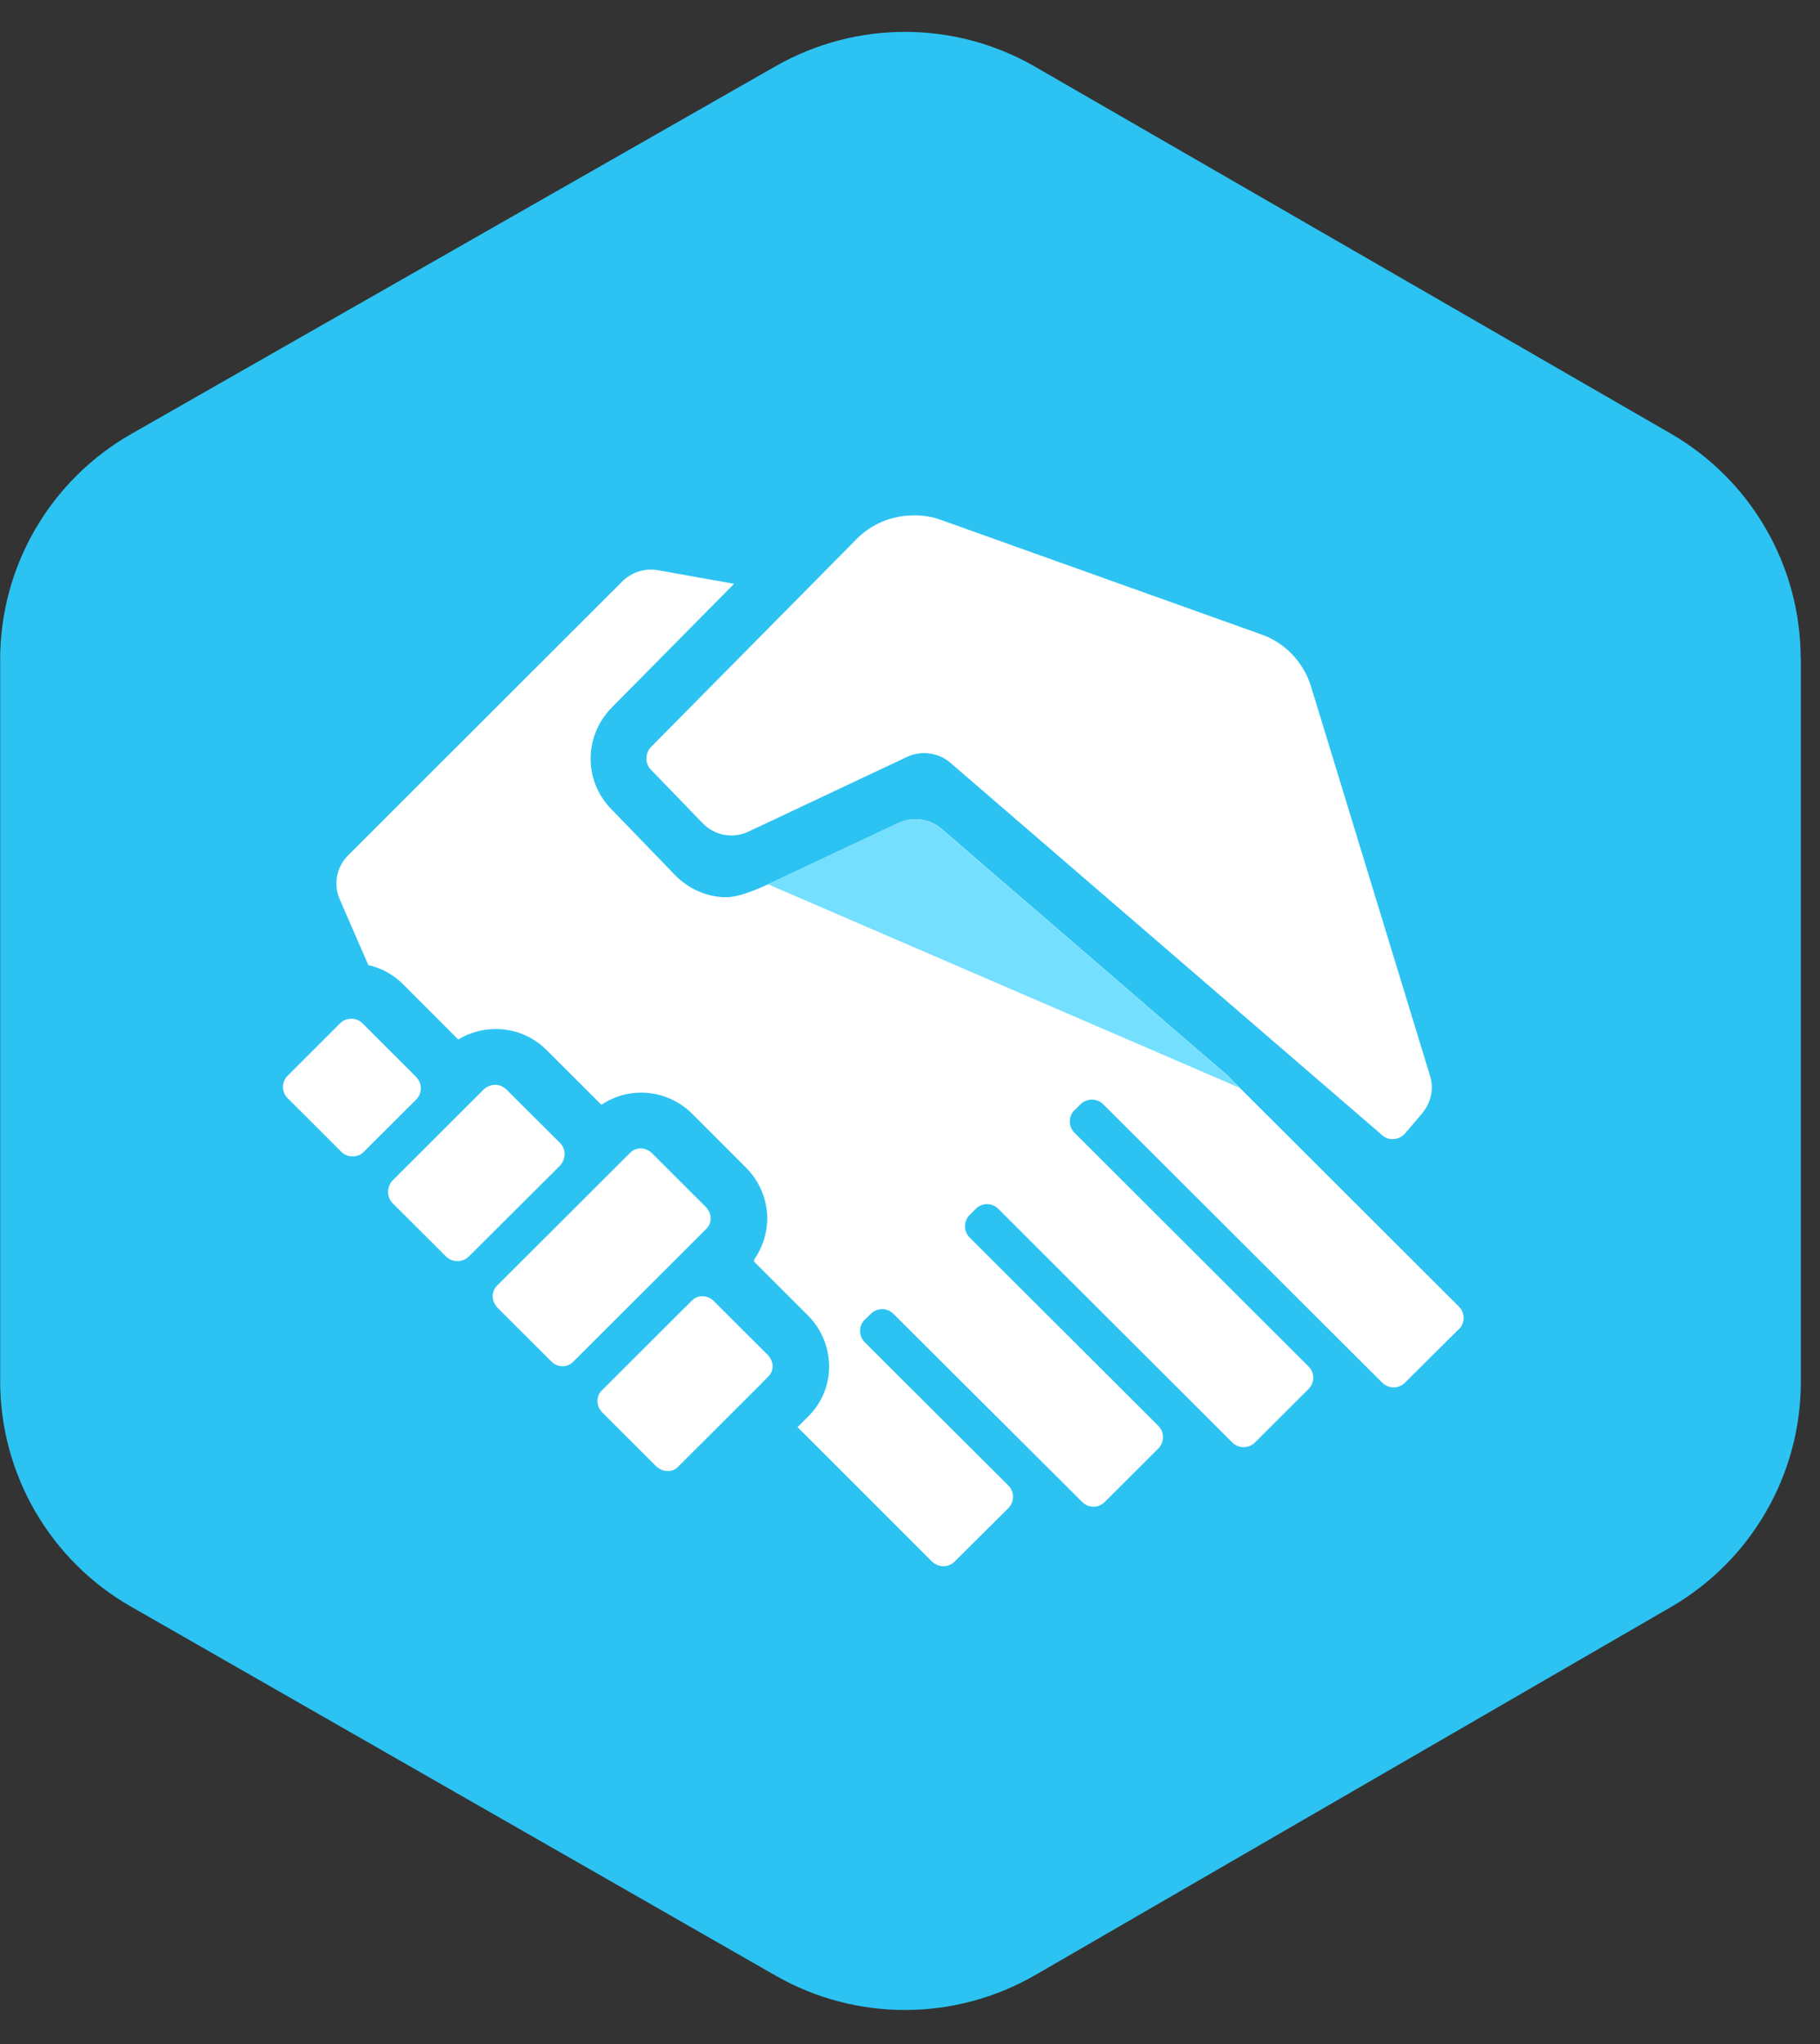 <svg width="57" height="64" viewBox="0 0 57 64" fill="none" xmlns="http://www.w3.org/2000/svg">
<rect x="0" y="0" width="57" height="64" fill="#333333" stroke="none"/>
<path d="M56.4 20.621V43.269C56.4 46.171 54.851 48.853 52.339 50.314L32.436 61.834C29.914 63.295 26.811 63.3 24.29 61.858L4.101 50.304C1.569 48.858 0.005 46.161 0.005 43.244V20.651C0.005 17.733 1.569 15.036 4.116 13.585L24.294 2.071C26.816 0.635 29.914 0.64 32.421 2.091L52.324 13.575C54.846 15.031 56.395 17.718 56.395 20.626L56.4 20.621Z" fill="#2CC3F2"/>
<path d="M45.682 41.622L44.002 43.293C43.807 43.489 43.491 43.489 43.29 43.293L34.552 34.577C34.357 34.381 34.041 34.381 33.84 34.577L33.655 34.757C33.454 34.952 33.454 35.272 33.655 35.472L40.979 42.783C41.18 42.978 41.18 43.293 40.979 43.494L39.305 45.165C39.109 45.36 38.788 45.36 38.593 45.165L31.263 37.849C31.068 37.654 30.757 37.654 30.561 37.849L30.371 38.039C30.175 38.234 30.171 38.555 30.371 38.75L36.277 44.645C36.472 44.84 36.472 45.16 36.277 45.355L34.602 47.026C34.407 47.227 34.086 47.227 33.89 47.026L27.98 41.137C27.784 40.942 27.468 40.942 27.273 41.137L27.087 41.317C26.887 41.512 26.887 41.832 27.087 42.032L31.579 46.511C31.775 46.706 31.775 47.026 31.579 47.222L29.9 48.893C29.704 49.088 29.388 49.088 29.188 48.893L24.977 44.684L25.328 44.334C25.759 43.904 25.994 43.303 25.964 42.688C25.939 42.123 25.704 41.587 25.297 41.182L23.618 39.505V39.44C23.889 39.055 24.039 38.575 24.029 38.089C24.009 37.514 23.773 36.968 23.362 36.558L21.683 34.877C21.252 34.451 20.68 34.211 20.079 34.211C19.627 34.211 19.201 34.346 18.835 34.592L17.116 32.875C16.695 32.455 16.128 32.22 15.527 32.22C15.105 32.22 14.699 32.335 14.348 32.55C14.333 32.53 14.313 32.51 14.293 32.49L12.614 30.808C12.313 30.513 11.942 30.308 11.536 30.218L10.643 28.166C10.433 27.696 10.538 27.145 10.904 26.78L19.482 18.213C19.773 17.918 20.189 17.783 20.6 17.853L22.991 18.279L19.151 22.162C18.284 23.057 18.284 24.438 19.126 25.314L21.142 27.401C21.553 27.816 22.074 28.056 22.635 28.091C22.681 28.091 22.726 28.091 22.771 28.091C23.232 28.091 24.059 27.686 24.059 27.686L28.135 25.769C28.581 25.559 29.113 25.629 29.489 25.955L38.422 33.656L45.692 40.911C45.887 41.107 45.887 41.427 45.692 41.622H45.682Z" fill="white"/>
<path d="M17.527 36.509L17.151 36.884L14.694 39.331C14.594 39.436 14.458 39.486 14.323 39.486C14.218 39.486 14.113 39.456 14.022 39.386C14.007 39.376 13.987 39.361 13.972 39.346L12.293 37.67C12.293 37.67 12.258 37.635 12.248 37.615C12.102 37.42 12.127 37.129 12.308 36.949L15.14 34.122C15.241 34.022 15.376 33.967 15.511 33.967C15.636 33.967 15.762 34.017 15.857 34.112L17.542 35.788C17.542 35.788 17.542 35.788 17.552 35.798C17.737 35.993 17.722 36.309 17.527 36.509Z" fill="white"/>
<path d="M22.123 38.475L17.947 42.643C17.857 42.733 17.742 42.778 17.622 42.778C17.511 42.778 17.401 42.743 17.311 42.668C17.291 42.653 17.276 42.638 17.261 42.623L15.581 40.947C15.581 40.947 15.546 40.907 15.536 40.887C15.386 40.692 15.396 40.427 15.561 40.261L18.048 37.779L19.416 36.413L19.737 36.093C19.827 36.003 19.943 35.958 20.063 35.958C20.193 35.958 20.324 36.013 20.424 36.113L22.103 37.789C22.299 37.985 22.309 38.29 22.123 38.475Z" fill="white"/>
<path d="M13.035 34.426L11.395 36.063C11.3 36.163 11.17 36.208 11.044 36.208C10.939 36.208 10.834 36.178 10.749 36.113C10.729 36.103 10.709 36.083 10.688 36.063L9.009 34.386C8.813 34.191 8.813 33.876 9.009 33.681L10.648 32.044C10.744 31.945 10.874 31.899 11.004 31.899C11.135 31.899 11.26 31.945 11.355 32.044L13.035 33.721C13.035 33.721 13.045 33.731 13.045 33.736C13.23 33.931 13.225 34.236 13.035 34.426Z" fill="white"/>
<path d="M24.069 43.094L23.723 43.444L21.227 45.936C21.142 46.021 21.031 46.061 20.916 46.061C20.786 46.061 20.65 46.006 20.545 45.906L18.866 44.23C18.866 44.23 18.835 44.2 18.825 44.18C18.67 43.99 18.675 43.714 18.835 43.549L21.332 41.057L21.683 40.712C21.768 40.627 21.878 40.587 21.994 40.587C22.119 40.587 22.25 40.632 22.35 40.732C22.35 40.732 22.353 40.735 22.36 40.742L24.039 42.418C24.235 42.614 24.25 42.914 24.069 43.094Z" fill="white"/>
<path d="M44.544 34.857L44.002 35.492C43.902 35.607 43.757 35.667 43.616 35.667H43.586C43.466 35.667 43.336 35.602 43.24 35.502L30.517 24.533L29.765 23.883C29.389 23.563 28.857 23.488 28.411 23.698L23.438 26.04C22.951 26.27 22.375 26.16 22.004 25.774L20.384 24.098C20.194 23.903 20.199 23.588 20.39 23.387L25.077 18.649L26.626 17.082L26.827 16.877C27.308 16.392 27.955 16.137 28.616 16.137C28.667 16.137 28.717 16.137 28.767 16.137C28.997 16.152 29.238 16.192 29.464 16.277L39.505 19.865C40.252 20.13 40.824 20.735 41.059 21.491L44.784 33.676C44.915 34.081 44.819 34.526 44.544 34.852V34.857Z" fill="white"/>
<path d="M38.813 34.056L24.049 27.686L28.125 25.77C28.571 25.559 29.102 25.634 29.478 25.955L38.171 33.446L38.412 33.656L38.813 34.056Z" fill="#74DFFF"/>
</svg>
